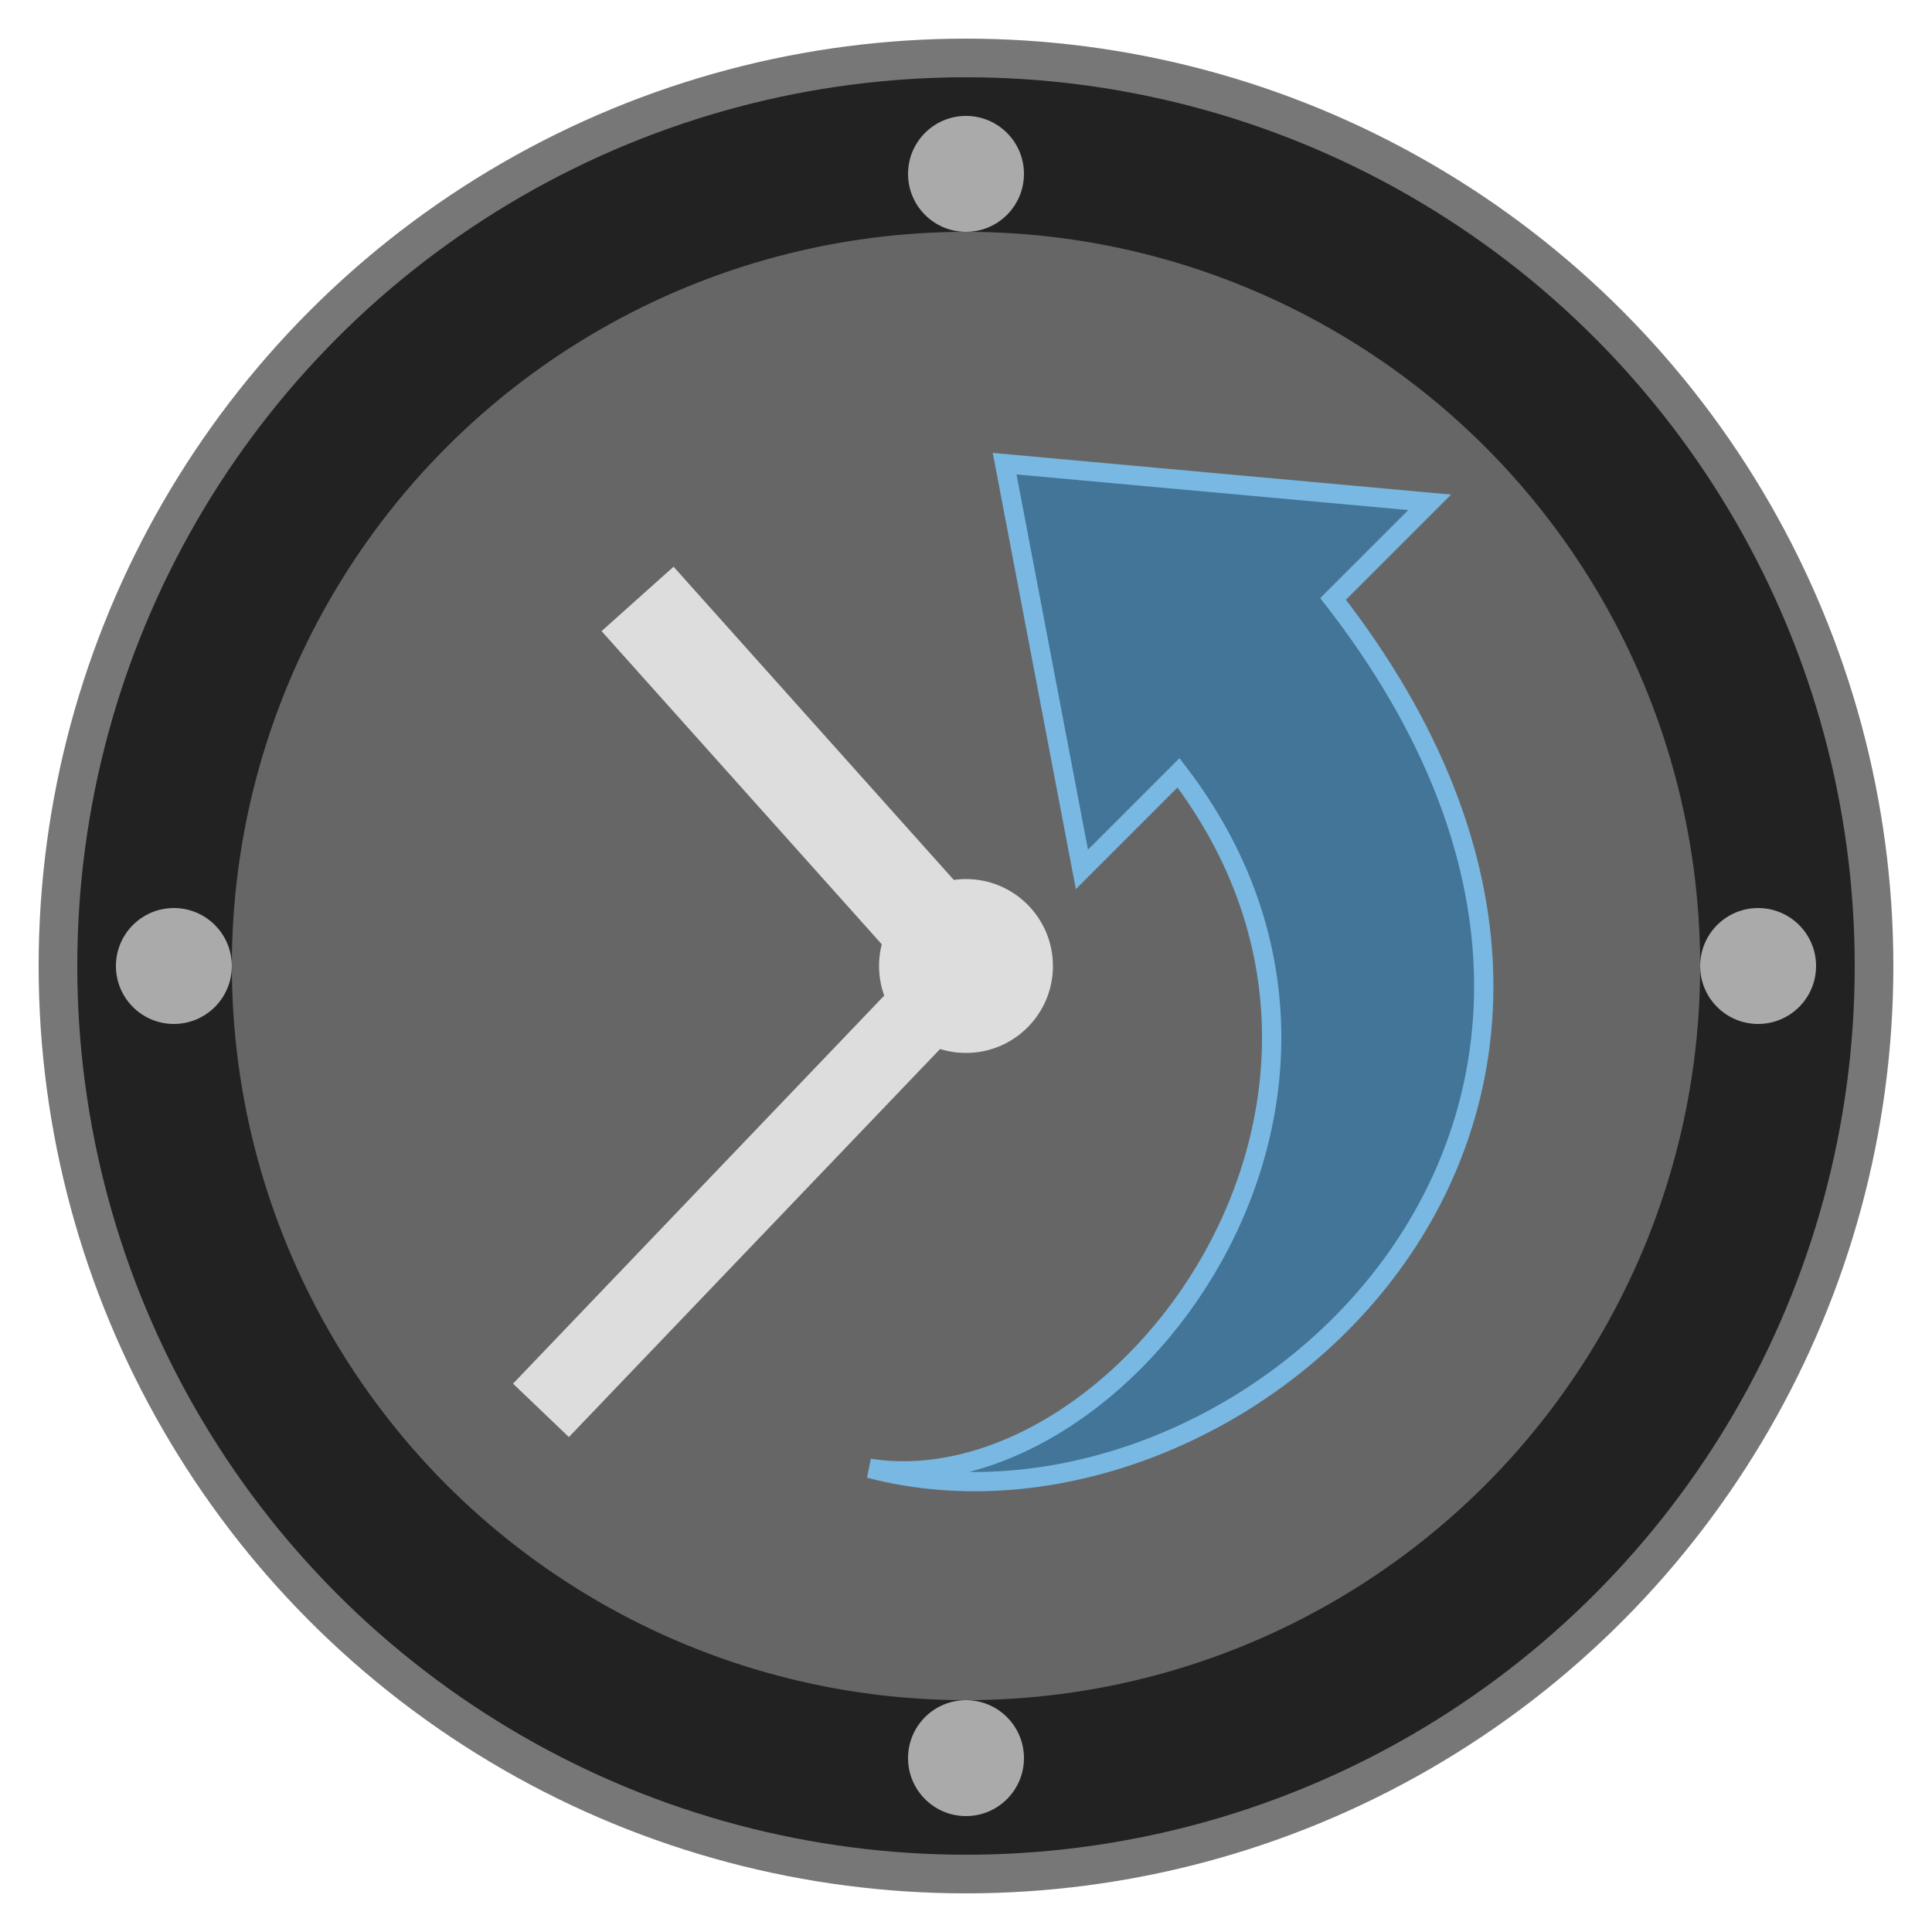 <?xml version="1.1" encoding="UTF-8"?>
<svg height="100" width="100">

  <circle style="fill:#777777;" cx="50" cy="50" r="48"/>
  <circle style="fill:#666666;" cx="50" cy="50" r="44"/>
  <path style="stroke:none;fill:#427597;stroke:#78B8E2" d="M 45,76 C 58,78 74,57 61,40 l -5,5 -4,-21 22,2 -5,5 C 90,58 64,81 45,76 z"/>
  <circle style=";stroke-width:6pt;stroke:#222222;fill:none;" cx="50" cy="50" r="42"/>
  <g style="fill:#aaaaaa;">
    <circle cx="50" cy="9" r="3"/>
    <circle cx="91" cy="50" r="3"/>
    <circle cx="50" cy="91" r="3"/>
    <circle cx="9" cy="50" r="3"/>
  </g>
  <path style="stroke:#ddd;stroke-width:5;fill:none;" d="M 50,50 33,31"/>
  <path style="stroke:#ddd;stroke-width:4;fill:none;" d="M 50 50 28 73"/>
  <circle style="fill:#ddd;" cx="50" cy="50" r="4.5"/>

</svg>
